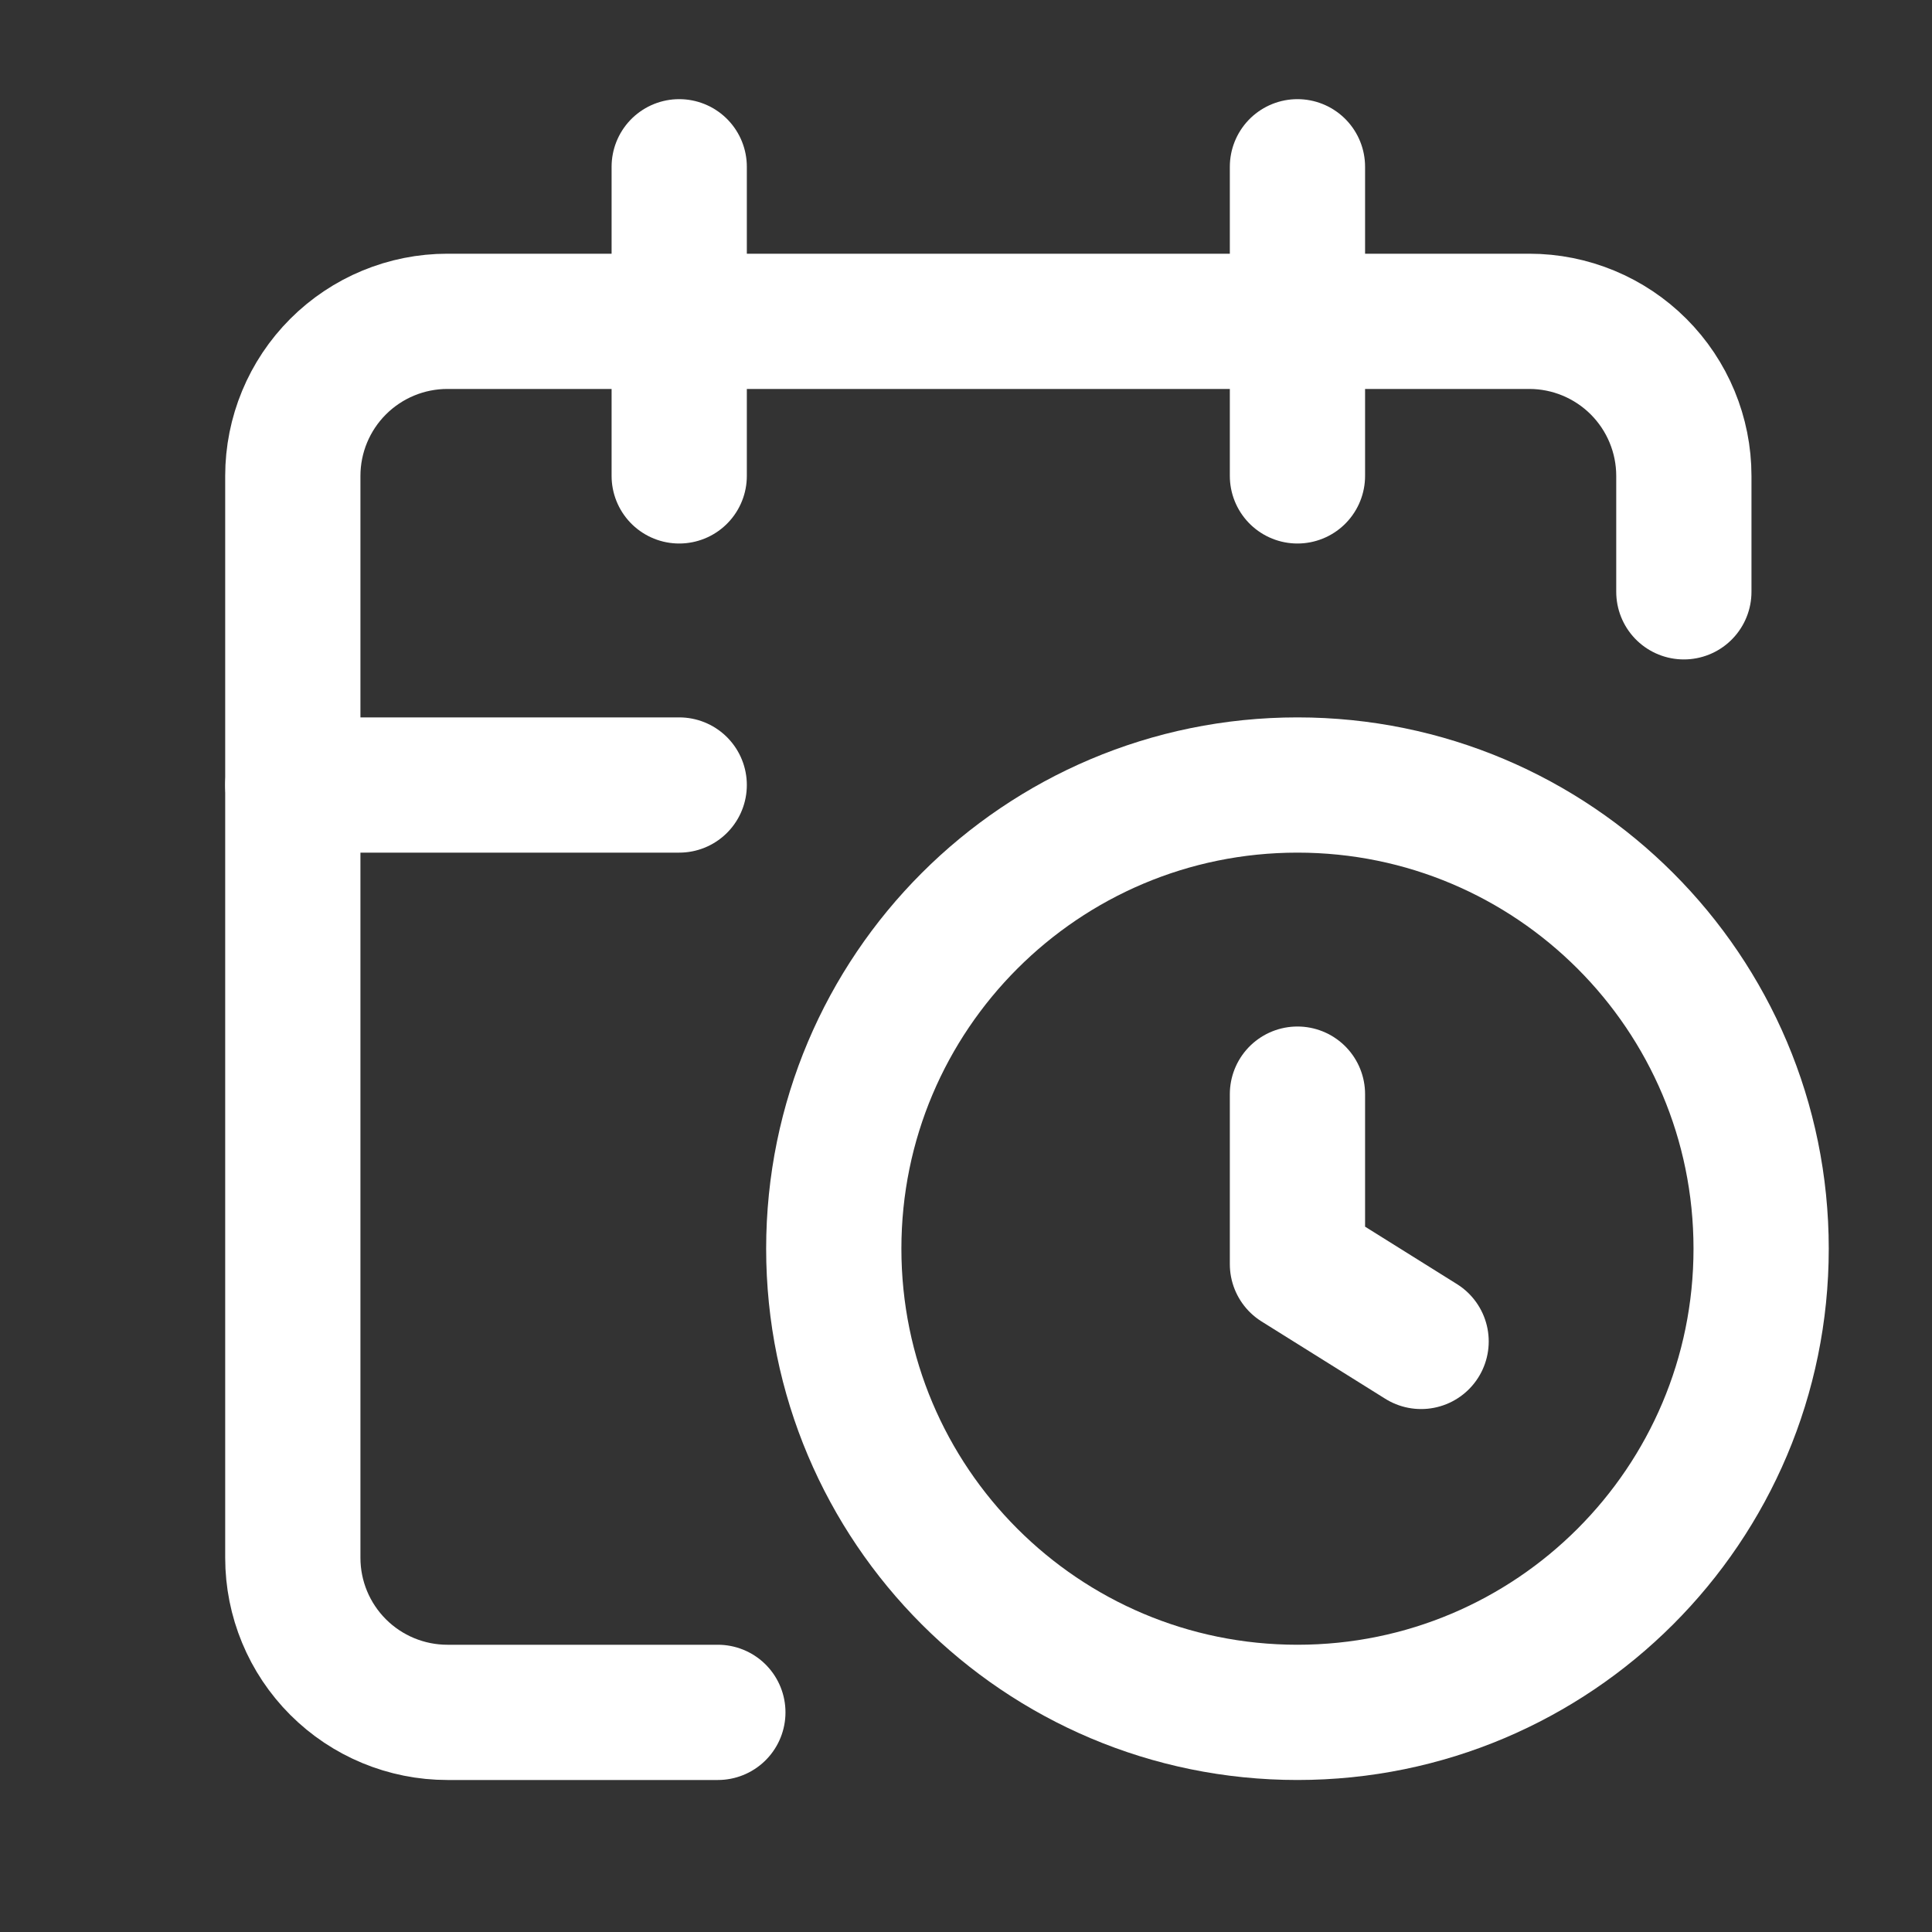 <svg width="25" height="25" viewBox="0 0 25 25" fill="none" xmlns="http://www.w3.org/2000/svg">
<rect x="0" y="0" width="25" height="25" fill="#333333" stroke="none"/>
<path d="M16.789 14.158V16.358L18.389 17.358" stroke="white" stroke-width="1.75" stroke-linecap="round" stroke-linejoin="round"/>
<path d="M16.789 2.158V6.158" stroke="white" stroke-width="1.75" stroke-linecap="round" stroke-linejoin="round"/>
<path d="M21.789 7.658V6.158C21.789 5.628 21.578 5.119 21.203 4.744C20.828 4.369 20.319 4.158 19.789 4.158H5.789C5.259 4.158 4.75 4.369 4.375 4.744C4 5.119 3.789 5.628 3.789 6.158V20.158C3.789 20.689 4 21.197 4.375 21.572C4.75 21.947 5.259 22.158 5.789 22.158H9.289" stroke="white" stroke-width="1.75" stroke-linecap="round" stroke-linejoin="round"/>
<path d="M3.789 10.158H8.789" stroke="white" stroke-width="1.75" stroke-linecap="round" stroke-linejoin="round"/>
<path d="M8.789 2.158V6.158" stroke="white" stroke-width="1.75" stroke-linecap="round" stroke-linejoin="round"/>
<path d="M16.789 22.158C20.103 22.158 22.789 19.472 22.789 16.158C22.789 12.844 20.103 10.158 16.789 10.158C13.475 10.158 10.789 12.844 10.789 16.158C10.789 19.472 13.475 22.158 16.789 22.158Z" stroke="white" stroke-width="1.75" stroke-linecap="round" stroke-linejoin="round"/>
</svg>
